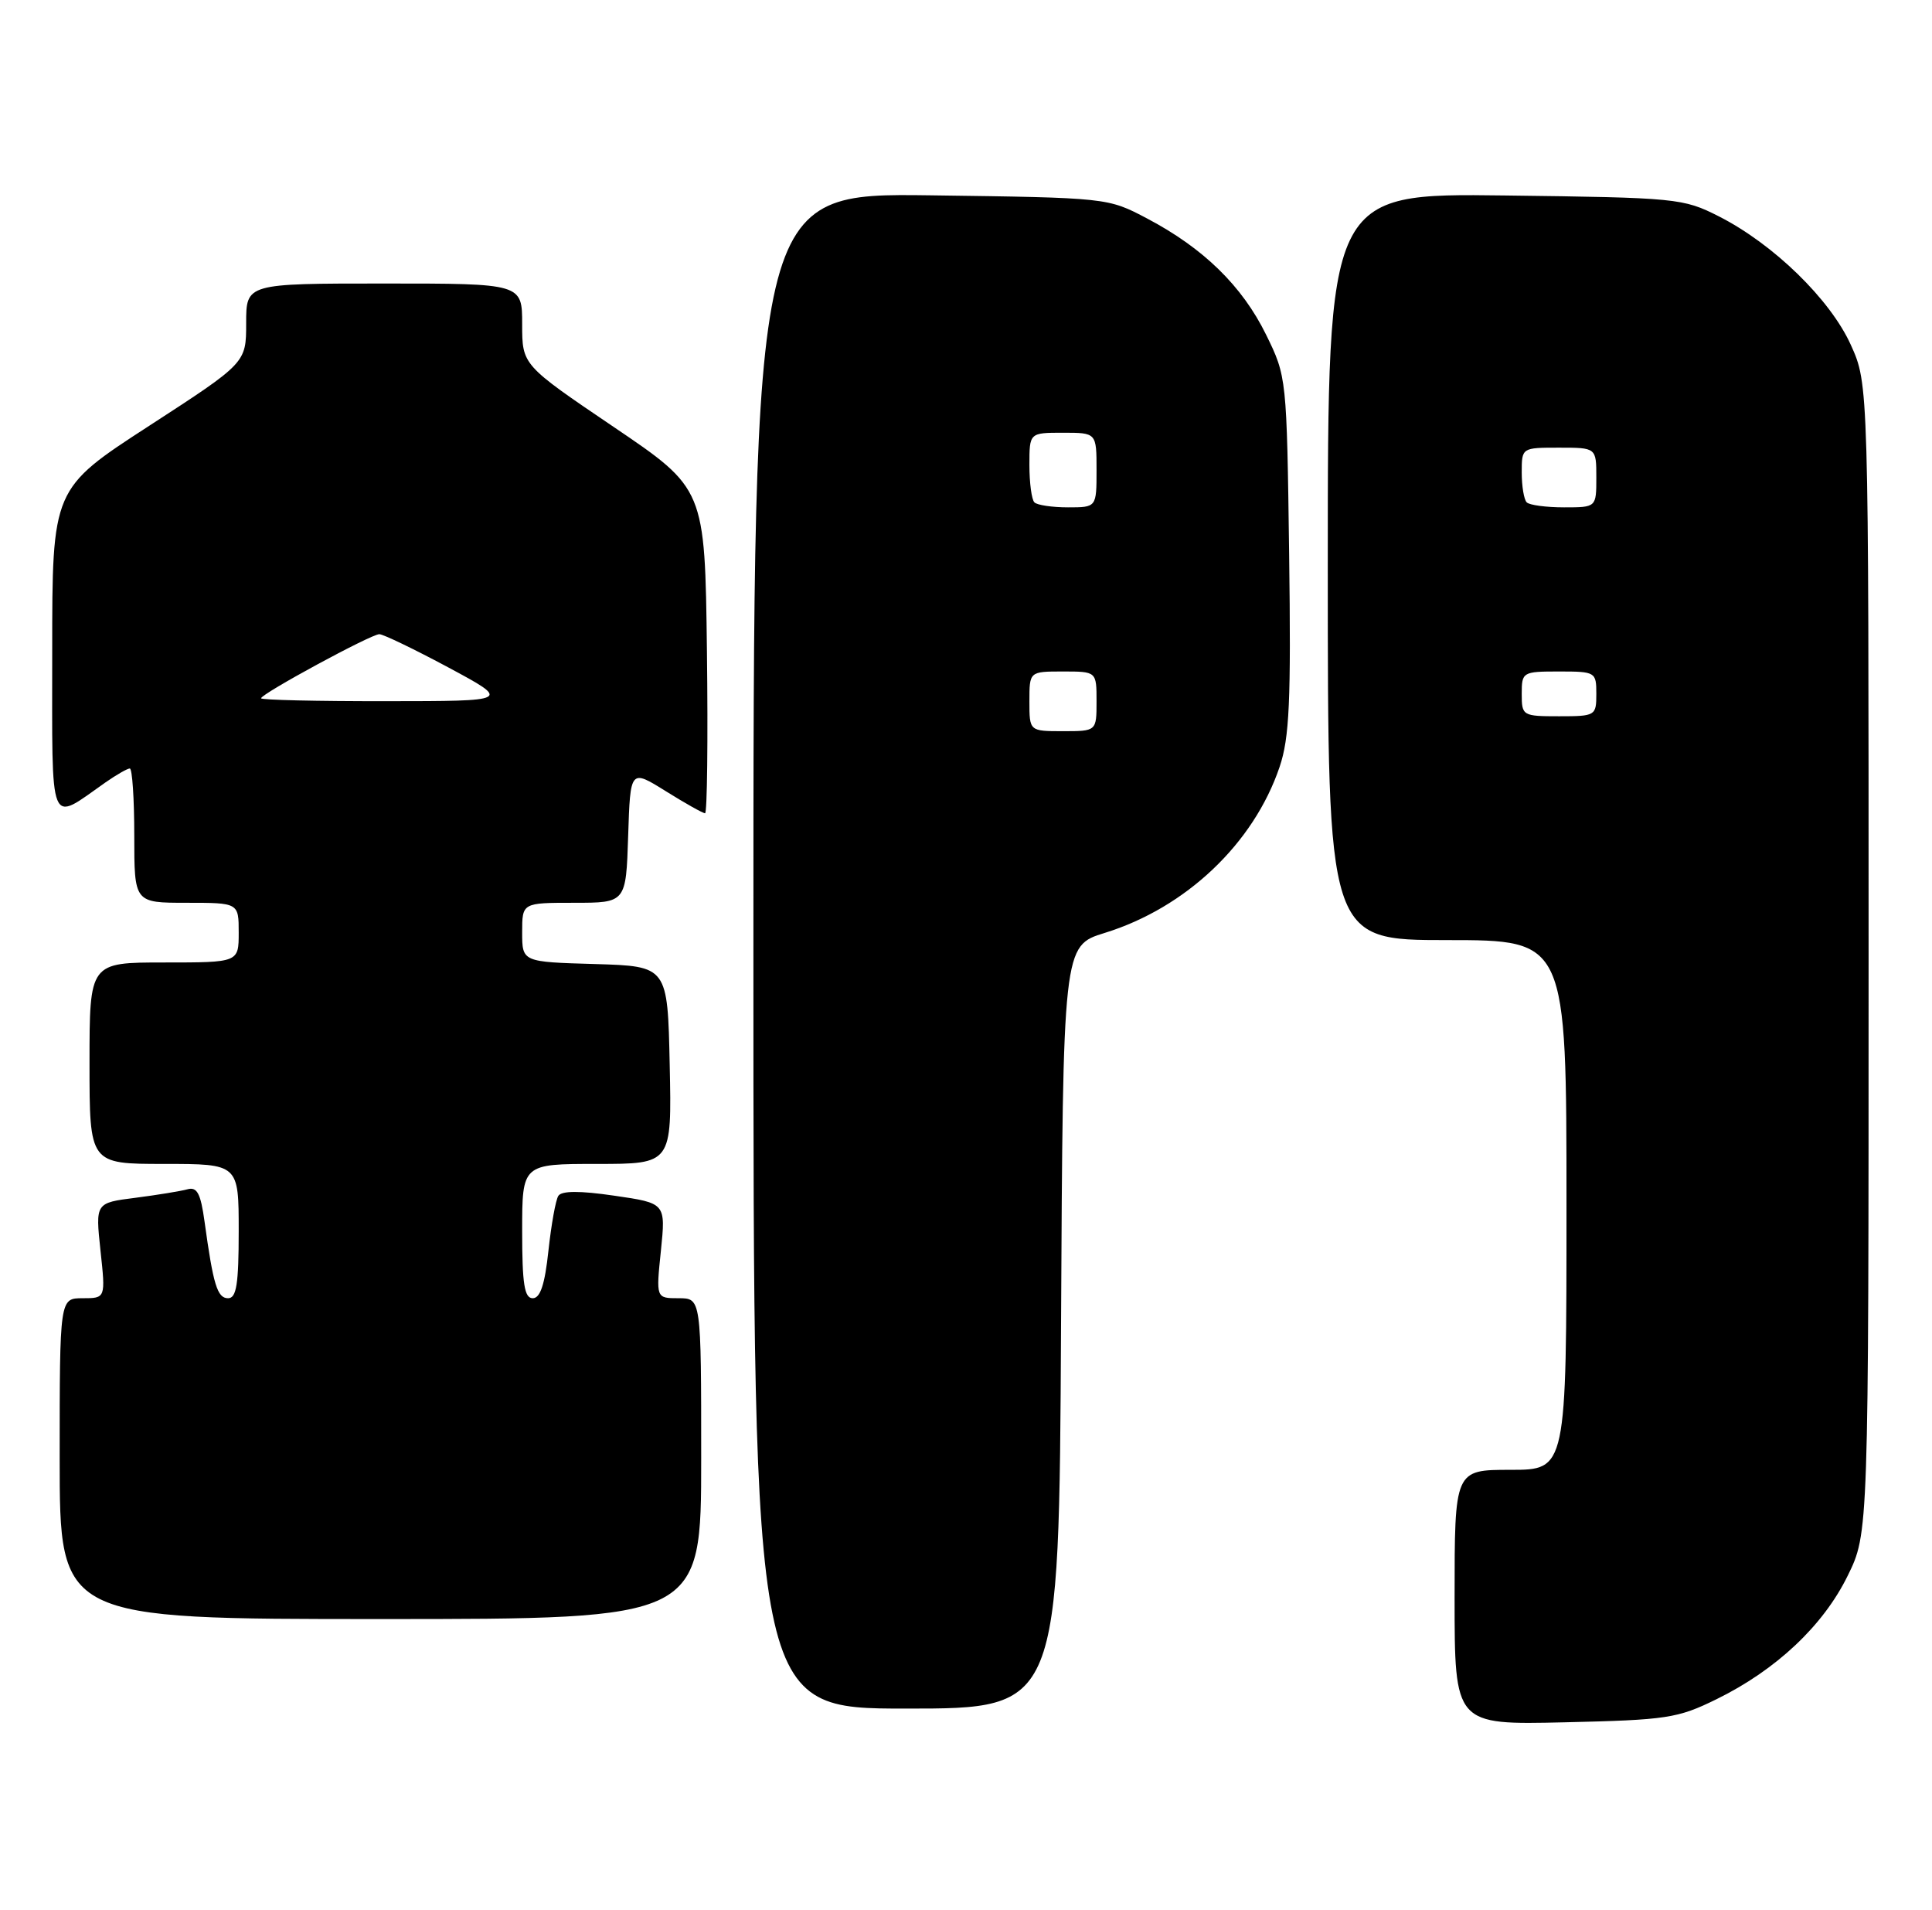 <?xml version="1.0" encoding="UTF-8" standalone="no"?>
<!DOCTYPE svg PUBLIC "-//W3C//DTD SVG 1.1//EN" "http://www.w3.org/Graphics/SVG/1.1/DTD/svg11.dtd" >
<svg xmlns="http://www.w3.org/2000/svg" xmlns:xlink="http://www.w3.org/1999/xlink" version="1.1" viewBox="0 0 259 256">
 <g >
 <path fill="currentColor"
d=" M 230.12 227.74 C 238.11 223.82 244.42 217.88 247.69 211.21 C 250.50 205.50 250.50 205.50 250.50 128.50 C 250.50 51.50 250.50 51.50 248.12 46.23 C 245.36 40.12 237.75 32.72 230.43 29.00 C 225.64 26.57 224.81 26.49 201.75 26.20 C 178.00 25.90 178.00 25.90 178.00 75.95 C 178.00 126.00 178.00 126.00 194.00 126.00 C 210.00 126.00 210.00 126.00 210.00 161.50 C 210.00 197.00 210.00 197.00 202.50 197.00 C 195.00 197.00 195.00 197.00 195.00 214.09 C 195.00 231.18 195.00 231.18 209.75 230.84 C 223.47 230.52 224.89 230.31 230.12 227.74 Z  M 142.24 177.89 C 142.50 126.77 142.50 126.77 148.09 125.04 C 158.99 121.67 168.07 113.05 171.54 102.79 C 172.86 98.89 173.08 94.01 172.82 74.29 C 172.50 50.59 172.49 50.48 169.72 44.84 C 166.52 38.33 161.33 33.26 153.79 29.29 C 148.50 26.50 148.50 26.50 124.75 26.18 C 101.00 25.87 101.00 25.87 101.00 127.43 C 101.00 229.00 101.00 229.00 121.49 229.00 C 141.98 229.00 141.98 229.00 142.24 177.89 Z  M 94.00 195.50 C 94.00 174.00 94.00 174.00 90.97 174.00 C 87.94 174.00 87.94 174.00 88.60 167.63 C 89.25 161.26 89.25 161.26 82.37 160.26 C 77.74 159.58 75.29 159.59 74.85 160.28 C 74.49 160.83 73.90 164.15 73.52 167.65 C 73.04 172.15 72.43 174.00 71.42 174.00 C 70.30 174.00 70.00 172.11 70.00 165.00 C 70.00 156.00 70.00 156.00 80.03 156.00 C 90.06 156.00 90.06 156.00 89.78 142.75 C 89.50 129.50 89.50 129.50 79.75 129.21 C 70.00 128.93 70.00 128.93 70.00 124.96 C 70.00 121.00 70.00 121.00 76.96 121.00 C 83.92 121.00 83.92 121.00 84.21 112.04 C 84.50 103.08 84.50 103.08 89.25 106.04 C 91.86 107.67 94.23 109.00 94.52 109.00 C 94.80 109.00 94.92 99.21 94.77 87.25 C 94.50 65.50 94.50 65.50 82.25 57.21 C 70.00 48.92 70.00 48.92 70.00 43.46 C 70.00 38.00 70.00 38.00 51.50 38.00 C 33.00 38.00 33.00 38.00 33.00 43.32 C 33.00 48.64 33.00 48.64 20.00 57.07 C 7.00 65.50 7.00 65.50 7.00 87.29 C 7.00 111.62 6.45 110.25 14.15 104.86 C 15.61 103.84 17.08 103.00 17.40 103.00 C 17.73 103.00 18.00 107.05 18.00 112.00 C 18.00 121.00 18.00 121.00 25.00 121.00 C 32.00 121.00 32.00 121.00 32.00 125.00 C 32.00 129.00 32.00 129.00 22.00 129.00 C 12.00 129.00 12.00 129.00 12.00 142.50 C 12.00 156.00 12.00 156.00 22.00 156.00 C 32.00 156.00 32.00 156.00 32.00 165.00 C 32.00 172.11 31.70 174.00 30.58 174.00 C 29.13 174.00 28.59 172.22 27.42 163.72 C 26.90 159.95 26.42 159.04 25.13 159.40 C 24.23 159.65 21.09 160.16 18.15 160.54 C 12.79 161.22 12.79 161.22 13.47 167.61 C 14.16 174.00 14.16 174.00 11.08 174.00 C 8.00 174.00 8.00 174.00 8.00 195.50 C 8.00 217.00 8.00 217.00 51.00 217.00 C 94.00 217.00 94.00 217.00 94.00 195.50 Z  M 204.00 93.00 C 204.00 90.07 204.11 90.00 209.00 90.00 C 213.89 90.00 214.00 90.07 214.00 93.00 C 214.00 95.93 213.89 96.00 209.00 96.00 C 204.11 96.00 204.00 95.93 204.00 93.00 Z  M 204.67 67.33 C 204.30 66.97 204.00 65.17 204.00 63.33 C 204.00 60.00 204.00 60.00 209.00 60.00 C 214.00 60.00 214.00 60.00 214.00 64.00 C 214.00 68.00 214.00 68.00 209.67 68.00 C 207.28 68.00 205.03 67.70 204.67 67.33 Z  M 138.00 94.00 C 138.00 90.00 138.00 90.00 142.50 90.00 C 147.00 90.00 147.00 90.00 147.00 94.00 C 147.00 98.00 147.00 98.00 142.50 98.00 C 138.00 98.00 138.00 98.00 138.00 94.00 Z  M 138.67 67.33 C 138.30 66.97 138.00 64.72 138.00 62.33 C 138.00 58.00 138.00 58.00 142.50 58.00 C 147.00 58.00 147.00 58.00 147.00 63.00 C 147.00 68.00 147.00 68.00 143.17 68.00 C 141.06 68.00 139.03 67.70 138.67 67.33 Z  M 35.00 93.59 C 35.00 92.99 49.74 85.00 50.85 85.00 C 51.37 85.00 55.56 87.02 60.15 89.48 C 68.50 93.97 68.50 93.97 51.75 93.98 C 42.54 93.99 35.00 93.82 35.00 93.59 Z "/>
</g>
</svg>